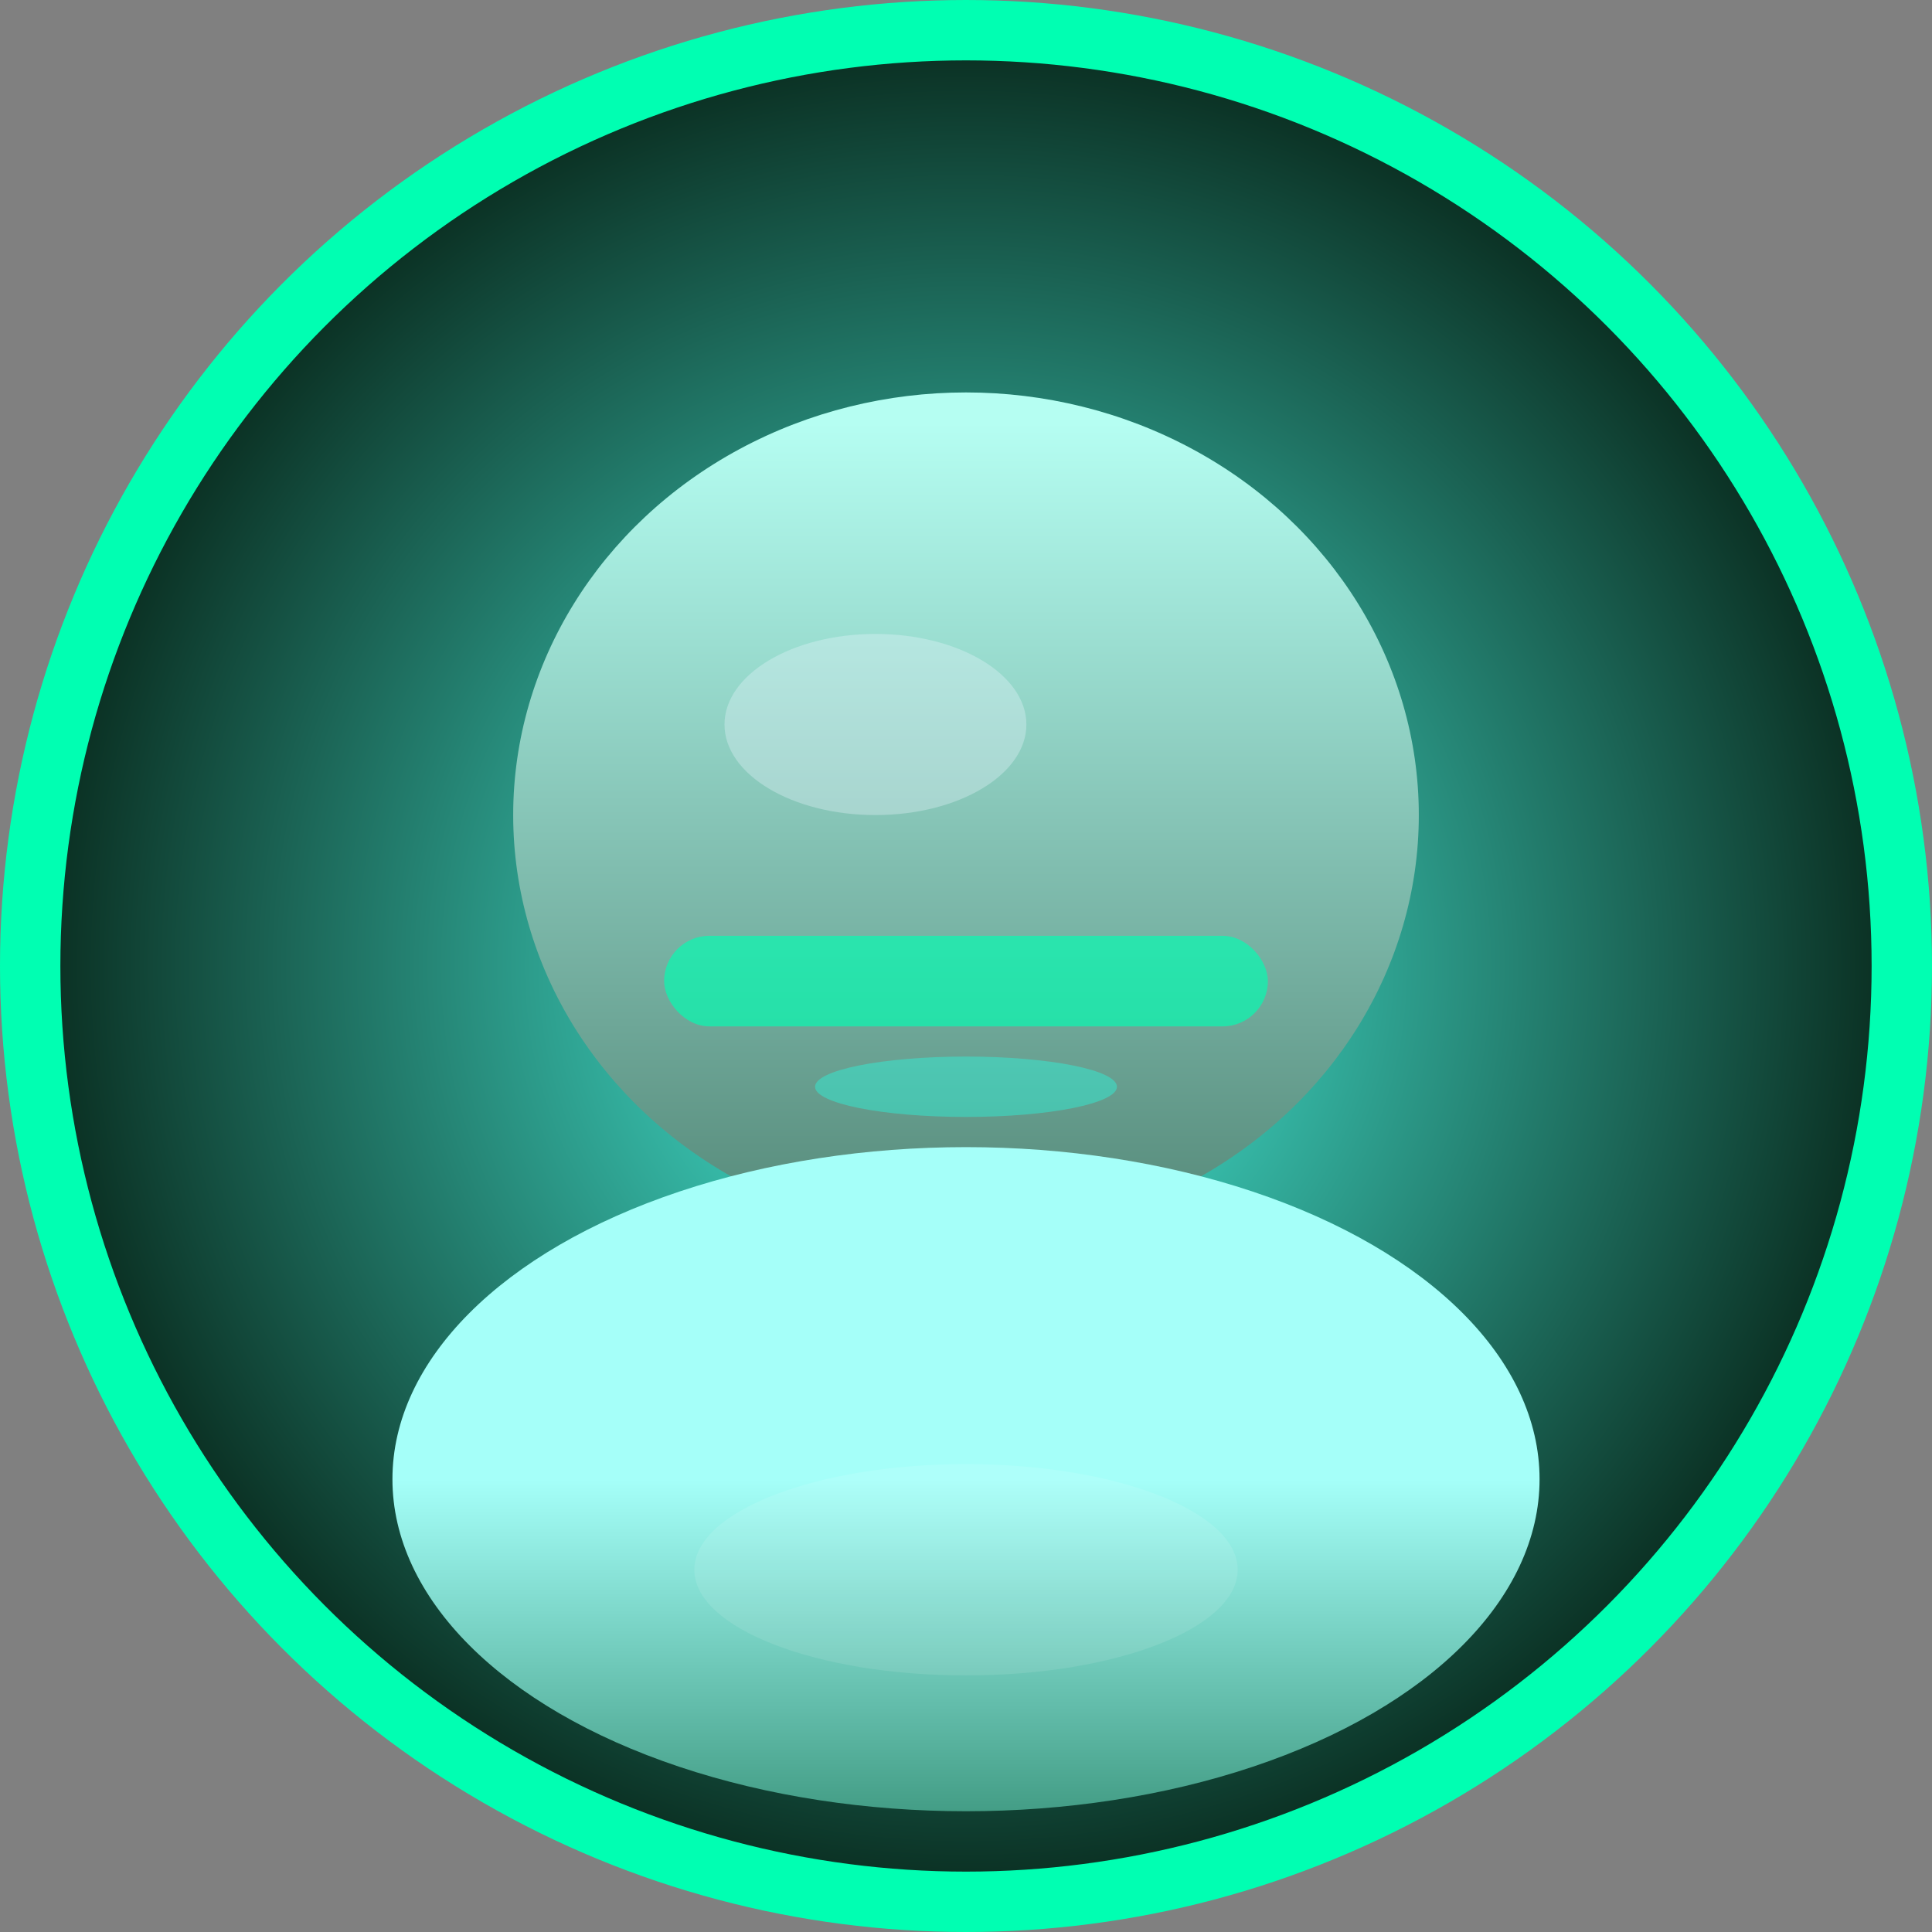 <svg width="128" height="128" viewBox="0 0 128 128" fill="none" xmlns="http://www.w3.org/2000/svg">
  <rect x="0" y="0" width="128" height="128" fill="#808080" stroke="none"/>
  <defs>
    <radialGradient id="bg" cx="64" cy="64" r="64" gradientUnits="userSpaceOnUse">
      <stop stop-color="#4CFFEB"></stop>
      <stop offset="1" stop-color="#072518"></stop>
    </radialGradient>
    <linearGradient id="avatar" x1="64" y1="28" x2="64" y2="118" gradientUnits="userSpaceOnUse">
      <stop stop-color="#B5FEF2"></stop>
      <stop offset="1" stop-color="#143926"></stop>
    </linearGradient>
    <linearGradient id="neck" x1="64" y1="98" x2="64" y2="128" gradientUnits="userSpaceOnUse">
      <stop stop-color="#A5FFF9"></stop>
      <stop offset="1" stop-color="#207A5C"></stop>
    </linearGradient>
  </defs>
  <circle cx="64" cy="64" r="62" fill="url(#bg)" stroke="#00FFB2" stroke-width="4"></circle>
  <ellipse cx="64" cy="54" rx="30" ry="28" fill="url(#avatar)"></ellipse>
  <ellipse cx="58" cy="48" rx="10" ry="6" fill="#E9F7FF" opacity="0.33"></ellipse>
  <ellipse cx="64" cy="98" rx="38" ry="22" fill="url(#neck)"></ellipse>
  <ellipse cx="64" cy="104" rx="18" ry="7" fill="#FFFFFF" opacity="0.10"></ellipse>
  <!-- Animated Tron-green facial band -->
  <rect x="44" y="62" width="40" height="6" rx="3" fill="#00FFB2" opacity="0.65">
    <animate attributeName="x" values="44;62;44" dur="2.2s" repeatCount="indefinite"></animate>
    <animate attributeName="width" values="40;24;40" dur="2.2s" repeatCount="indefinite"></animate>
    <animate attributeName="opacity" values="0.7;0.2;0.7" dur="2.2s" repeatCount="indefinite"></animate>
  </rect>
  <ellipse cx="64" cy="72" rx="10" ry="2" fill="#27FFE5" opacity="0.4"></ellipse>
</svg>
